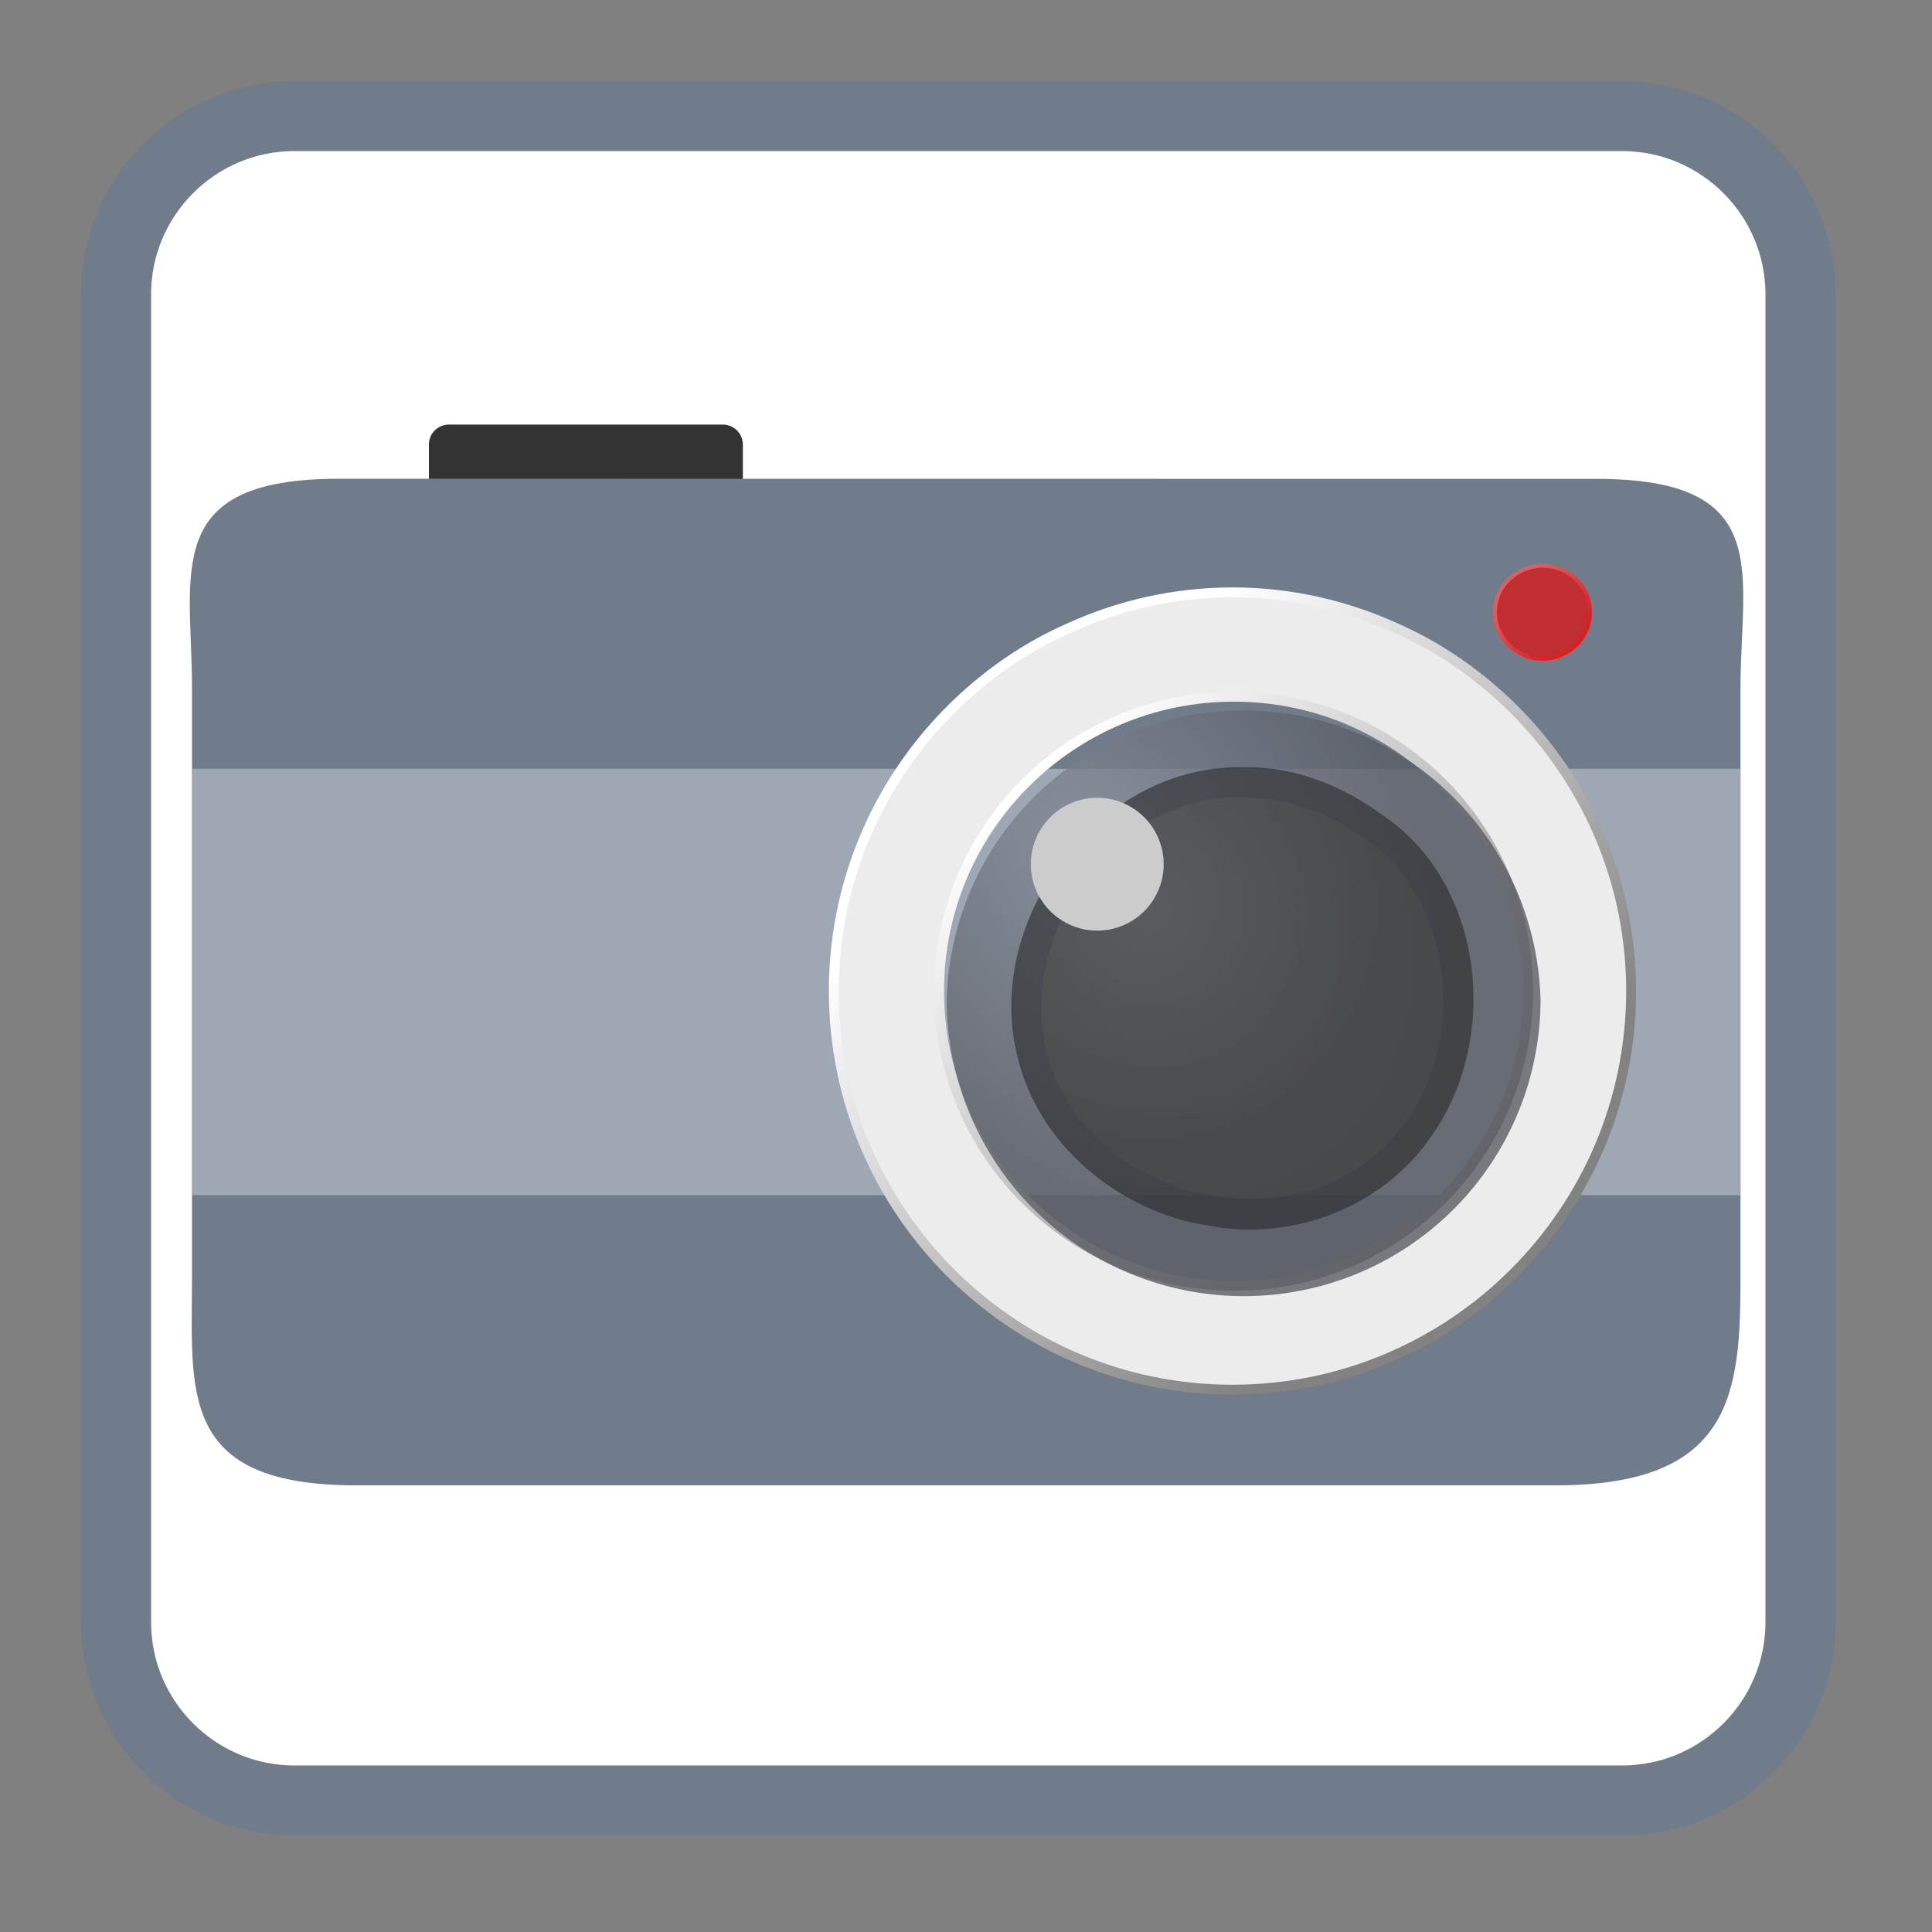 <svg xmlns="http://www.w3.org/2000/svg" xmlns:xlink="http://www.w3.org/1999/xlink" width="16" height="16"><rect width="100%" height="100%" fill="#808080" stroke="none"/><defs><clipPath id="c"><path d="M0 0h16v16H0z"/></clipPath><clipPath id="b"><path d="M0 0h16v16H0z"/></clipPath><clipPath id="h"><path d="M0 0h16v16H0z"/></clipPath><clipPath id="d"><path d="M0 0h16v16H0z"/></clipPath><clipPath id="f"><path d="M0 0h16v16H0z"/></clipPath><mask id="n"><g filter="url(#a)"><path style="fill:#000;fill-opacity:.8;stroke:none" d="M0 0h16v16H0z"/></g></mask><mask id="t"><g filter="url(#a)"><path style="fill:#000;fill-opacity:.8;stroke:none" d="M0 0h16v16H0z"/></g></mask><mask id="p"><g filter="url(#a)"><path style="fill:#000;fill-opacity:.6;stroke:none" d="M0 0h16v16H0z"/></g></mask><mask id="k"><g filter="url(#a)"><path style="fill:#000;fill-opacity:.8;stroke:none" d="M0 0h16v16H0z"/></g></mask><mask id="r"><g filter="url(#a)"><path style="fill:#000;fill-opacity:.6;stroke:none" d="M0 0h16v16H0z"/></g></mask><g id="j" clip-path="url(#b)"><path style="stroke:none;fill-rule:nonzero;fill:#aab3be;fill-opacity:1" d="M1.59 6.367h12.824v3.531H1.59zm0 0"/></g><g id="o" clip-path="url(#c)"><path style="stroke:none;fill-rule:nonzero;fill:#26282a;fill-opacity:1" d="M10.32 6.355C9.117 6.31 8.137 7.602 8.426 8.75c.172.73.836 1.281 1.57 1.398.7.141 1.465-.152 1.863-.746.567-.804.434-2.086-.41-2.652-.324-.238-.722-.402-1.129-.395zm0 0"/></g><g id="m" clip-path="url(#d)"><path style="stroke:none;fill-rule:nonzero;fill:url(#e)" d="M7.84 8.273a2.46 2.46 0 0 0 2.46 2.461 2.457 2.457 0 0 0 2.458-2.46 2.46 2.46 0 0 0-4.918 0zm0 0"/></g><g id="q" clip-path="url(#f)"><path style="stroke:none;fill-rule:nonzero;fill:url(#g)" d="M10.246 6.602c-1.148.003-2 1.425-1.453 2.437.477.918 1.879 1.203 2.64.484.766-.683.68-2.109-.218-2.64a1.732 1.732 0 0 0-.969-.281zm0 0"/></g><g id="s" clip-path="url(#h)"><path style="fill-rule:nonzero;fill:#d41a1a;fill-opacity:1;stroke-width:1.017;stroke-linecap:butt;stroke-linejoin:miter;stroke:url(#i);stroke-miterlimit:4" d="M399.375 163.625c0-3.75 1.625-7.125 4.375-9.375.875-.75 2-1.5 3.125-2 1.625-.625 3.375-1.125 5.25-1.125s3.625.5 5.25 1.125c1.125.5 2.125 1.25 3.125 2 2.625 2.25 4.25 5.625 4.25 9.375 0 6.75-5.625 12.375-12.625 12.375s-12.75-5.625-12.75-12.375zm0 0" transform="scale(.031)"/></g><radialGradient id="g" gradientUnits="userSpaceOnUse" cx="297.172" cy="131.448" fx="297.172" fy="131.448" r="69.473" gradientTransform="matrix(.028 0 0 .028 1.2 3.849)"><stop offset="0" style="stop-color:#646464;stop-opacity:1"/><stop offset="1" style="stop-color:#4d4d4d;stop-opacity:1"/></radialGradient><radialGradient id="e" gradientUnits="userSpaceOnUse" cx="290.603" cy="111.369" fx="290.603" fy="111.369" r="89.267" gradientTransform="matrix(.025 .03 -.021 .018 4.143 -3.66)"><stop offset="0" style="stop-color:#828996;stop-opacity:1"/><stop offset="1" style="stop-color:#5a5c64;stop-opacity:1"/></radialGradient><linearGradient id="i" gradientUnits="userSpaceOnUse" x1="272.797" y1="91.316" x2="397.094" y2="220.285" gradientTransform="matrix(.105 0 0 .103 377.37 147.093)"><stop offset="0" style="stop-color:#f55;stop-opacity:1"/><stop offset="1" style="stop-color:#ff0505;stop-opacity:1"/></linearGradient><linearGradient id="l" gradientUnits="userSpaceOnUse" x1="272.797" y1="91.316" x2="397.094" y2="220.285" gradientTransform="translate(38.43 123.193) scale(.882)"><stop offset="0" style="stop-color:#fff;stop-opacity:1"/><stop offset="1" style="stop-color:#828282;stop-opacity:1"/></linearGradient><filter id="a" filterUnits="objectBoundingBox" x="0%" y="0%" width="100%" height="100%"><feColorMatrix in="SourceGraphic" values="0 0 0 0 1 0 0 0 0 1 0 0 0 0 1 0 0 0 1 0"/></filter></defs><path style="fill-rule:nonzero;fill:#fff;fill-opacity:1;stroke-width:18.73;stroke-linecap:butt;stroke-linejoin:miter;stroke:#707c8a;stroke-opacity:1;stroke-miterlimit:4" d="M78.625 31h354.75C459.625 31 481 52.375 481 78.625v354.75c0 26.25-21.375 47.625-47.625 47.625H78.625C52.375 481 31 459.625 31 433.375V78.625C31 52.375 52.375 31 78.625 31zm0 0" transform="scale(.031)"/><path style="stroke:none;fill-rule:nonzero;fill:#333;fill-opacity:1" d="M3.719 3.516h2.265c.094 0 .168.074.168.168v.289a.17.17 0 0 1-.168.168H3.72a.17.17 0 0 1-.168-.168v-.29c0-.093.074-.167.168-.167zm0 0"/><path style="stroke:none;fill-rule:nonzero;fill:#707c8a;fill-opacity:1" d="M2.805 3.965c-1.477 0-1.215.777-1.215 1.738v4.86c0 .964-.121 1.738 1.36 1.738h9.933c1.48 0 1.531-.774 1.531-1.739V5.704c0-.96.29-1.738-1.191-1.738zm0 0"/><use xlink:href="#j" mask="url(#k)"/><path style="fill-rule:nonzero;fill:#ececec;fill-opacity:1;stroke-width:2.645;stroke-linecap:butt;stroke-linejoin:miter;stroke:url(#l);stroke-miterlimit:4" d="M250.875 264.75c0 43.5 35.25 78.75 78.75 78.75s78.625-35.25 78.625-78.75c0-43.375-35.125-78.625-78.625-78.625s-78.75 35.25-78.75 78.625zm-28.125 0c0-31.875 14.125-60.5 36.375-80 7.875-6.875 16.625-12.625 26.25-16.875 13.375-6.125 28.25-9.625 43.875-9.625s30.5 3.5 43.875 9.625c9.625 4.25 18.375 10 26.25 16.875 22.25 19.5 36.375 48.125 36.375 80 0 58.75-47.75 106.5-106.5 106.5s-106.5-47.75-106.5-106.5zm0 0" transform="scale(.031)"/><use xlink:href="#m" mask="url(#n)"/><use xlink:href="#o" mask="url(#p)"/><use xlink:href="#q" mask="url(#r)"/><path style="stroke:none;fill-rule:nonzero;fill:#ccc;fill-opacity:1" d="M9.637 7.156a.55.55 0 1 1-1.1.002.55.55 0 0 1 1.1-.002zm0 0"/><use xlink:href="#s" mask="url(#t)"/></svg>